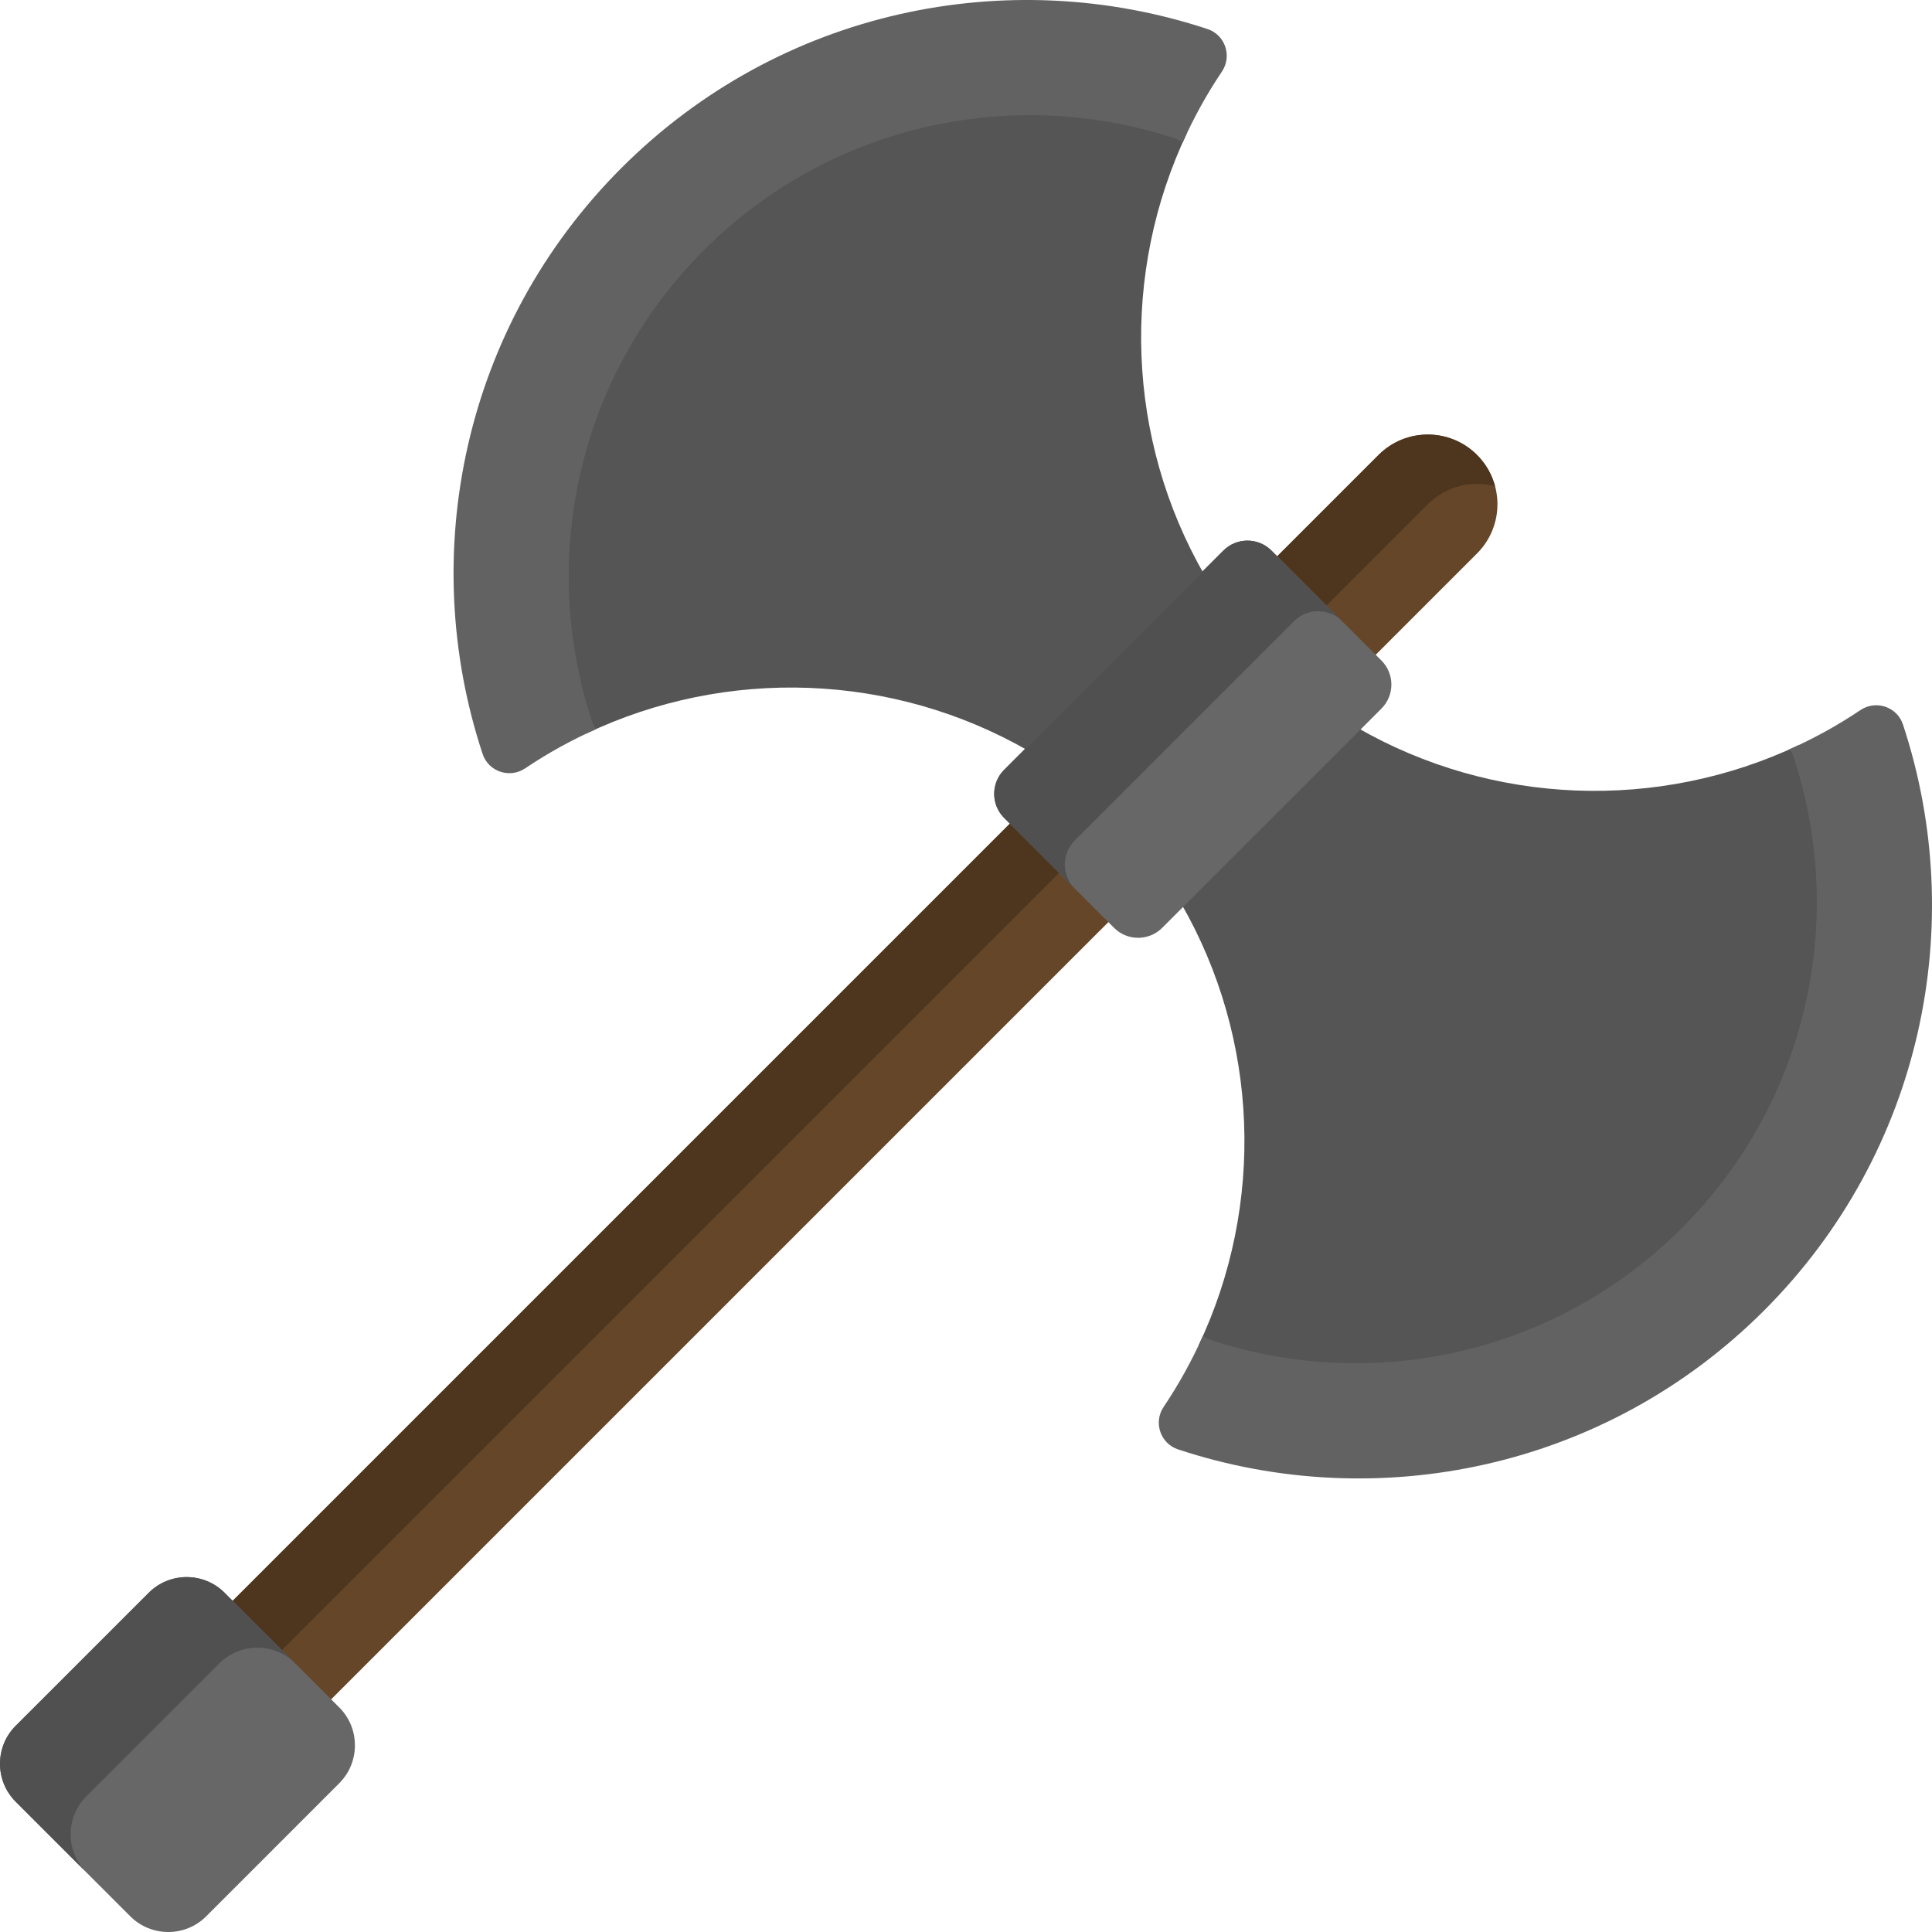 <svg xmlns="http://www.w3.org/2000/svg" viewBox="0 0 512 512" width="512" height="512">
	<style>
		tspan { white-space:pre }
		.shp0 { fill: #555555 } 
		.shp1 { fill: #654628 } 
		.shp2 { fill: #4d351e } 
		.shp3 { fill: #626262 } 
		.shp4 { fill: #676767 } 
		.shp5 { fill: #505050 } 
	</style>
	<g id="Layer">
		<path id="Layer" class="shp0" d="M318.84 357.06C362.38 371.47 412.27 361.36 446.91 326.71C481.56 292.07 491.67 242.18 477.26 198.64C477.12 198.21 476.93 197.82 476.71 197.45C439.52 215.07 395.52 213.51 359.55 192.76L312.96 239.34C333.71 275.32 335.27 319.32 317.65 356.51C318.02 356.73 318.41 356.92 318.84 357.06L318.84 357.06Z" />
		<path id="Layer" class="shp0" d="M314.63 35.11C314.28 34.91 313.91 34.73 313.5 34.6C269.88 20.16 219.9 30.29 185.2 64.99C150.49 99.7 140.36 149.68 154.8 193.3C154.93 193.7 155.11 194.08 155.31 194.43C192.54 176.72 236.63 178.25 272.66 199.04L319.24 152.45C298.46 116.42 296.92 72.34 314.63 35.11L314.63 35.11Z" />
		<path id="Layer" class="shp1" d="M362.2 175.9L391.43 146.67C398.64 139.46 398.64 127.78 391.43 120.57C384.22 113.36 372.54 113.36 365.33 120.57L336.1 149.8L362.2 175.9Z" />
		<path id="Layer" class="shp1" d="M270 215.9L296.1 242L85.39 452.71L59.29 426.61L270 215.9Z" />
		<path id="Layer" class="shp2" d="M396.2 128.85C395.39 125.82 393.81 122.95 391.43 120.57C384.22 113.36 372.54 113.36 365.33 120.57L336.1 149.8L349.15 162.85L378.38 133.62C383.21 128.79 390.04 127.21 396.2 128.85Z" />
		<path id="Layer" class="shp2" d="M270 215.9L283.05 228.95L72.34 439.66L59.29 426.61L270 215.9Z" />
		<g id="Layer">
			<path id="Layer" class="shp3" d="M504.3 191.99C502.75 187.3 497.12 185.42 493.03 188.18C487 192.24 480.69 195.7 474.2 198.6C474.66 199.16 475.03 199.81 475.28 200.54C489.34 243.02 479.47 291.68 445.68 325.48C411.88 359.27 363.22 369.14 320.74 355.08C320.01 354.83 319.36 354.46 318.8 354C315.9 360.49 312.44 366.8 308.38 372.83C305.62 376.92 307.5 382.55 312.19 384.1C364.99 401.58 425.49 389.31 467.5 347.3C509.51 305.29 521.78 244.79 504.3 191.99L504.3 191.99Z" />
		</g>
		<g id="Layer">
			<path id="Layer" class="shp3" d="M320.01 7.7C324.7 9.25 326.58 14.88 323.82 18.97C319.76 25 316.3 31.31 313.4 37.8C312.84 37.34 312.19 36.97 311.46 36.72C268.98 22.66 220.32 32.53 186.52 66.32C152.73 100.12 142.86 148.78 156.92 191.26C157.17 191.99 157.54 192.64 158 193.2C151.51 196.1 145.2 199.56 139.17 203.62C135.08 206.38 129.45 204.5 127.9 199.81C110.42 147.01 122.69 86.51 164.7 44.5C206.71 2.49 267.21 -9.78 320.01 7.7L320.01 7.7Z" />
		</g>
		<path id="Layer" class="shp4" d="M89.91 452.49L59.51 422.09C53.99 416.56 44.95 416.56 39.43 422.09L4.14 457.37C-1.38 462.89 -1.38 471.93 4.14 477.45L34.55 507.86C40.07 513.38 49.11 513.38 54.63 507.86L89.91 472.57C95.44 467.05 95.44 458.01 89.91 452.49Z" />
		<path id="Layer" class="shp5" d="M22.86 476.09L58.15 440.8C63.67 435.28 72.71 435.28 78.23 440.8L59.51 422.09C53.99 416.56 44.95 416.56 39.43 422.09L4.14 457.37C-1.38 462.89 -1.38 471.93 4.14 477.45L22.86 496.17C17.34 490.65 17.34 481.61 22.86 476.09Z" />
		<path id="Layer" class="shp4" d="M366.1 175.05L336.95 145.9C333.43 142.39 327.73 142.39 324.21 145.9L266.1 204.01C262.59 207.53 262.59 213.23 266.1 216.75L295.25 245.9C298.77 249.41 304.47 249.41 307.99 245.89L366.1 187.78C369.61 184.27 369.61 178.57 366.1 175.05Z" />
		<path id="Layer" class="shp5" d="M284.82 222.73L342.93 164.62C346.45 161.1 352.15 161.1 355.67 164.62L336.95 145.9C333.43 142.39 327.73 142.39 324.21 145.9L266.1 204.01C262.59 207.53 262.59 213.23 266.1 216.75L284.82 235.46C281.31 231.95 281.31 226.25 284.82 222.73Z" />
	</g>
</svg>